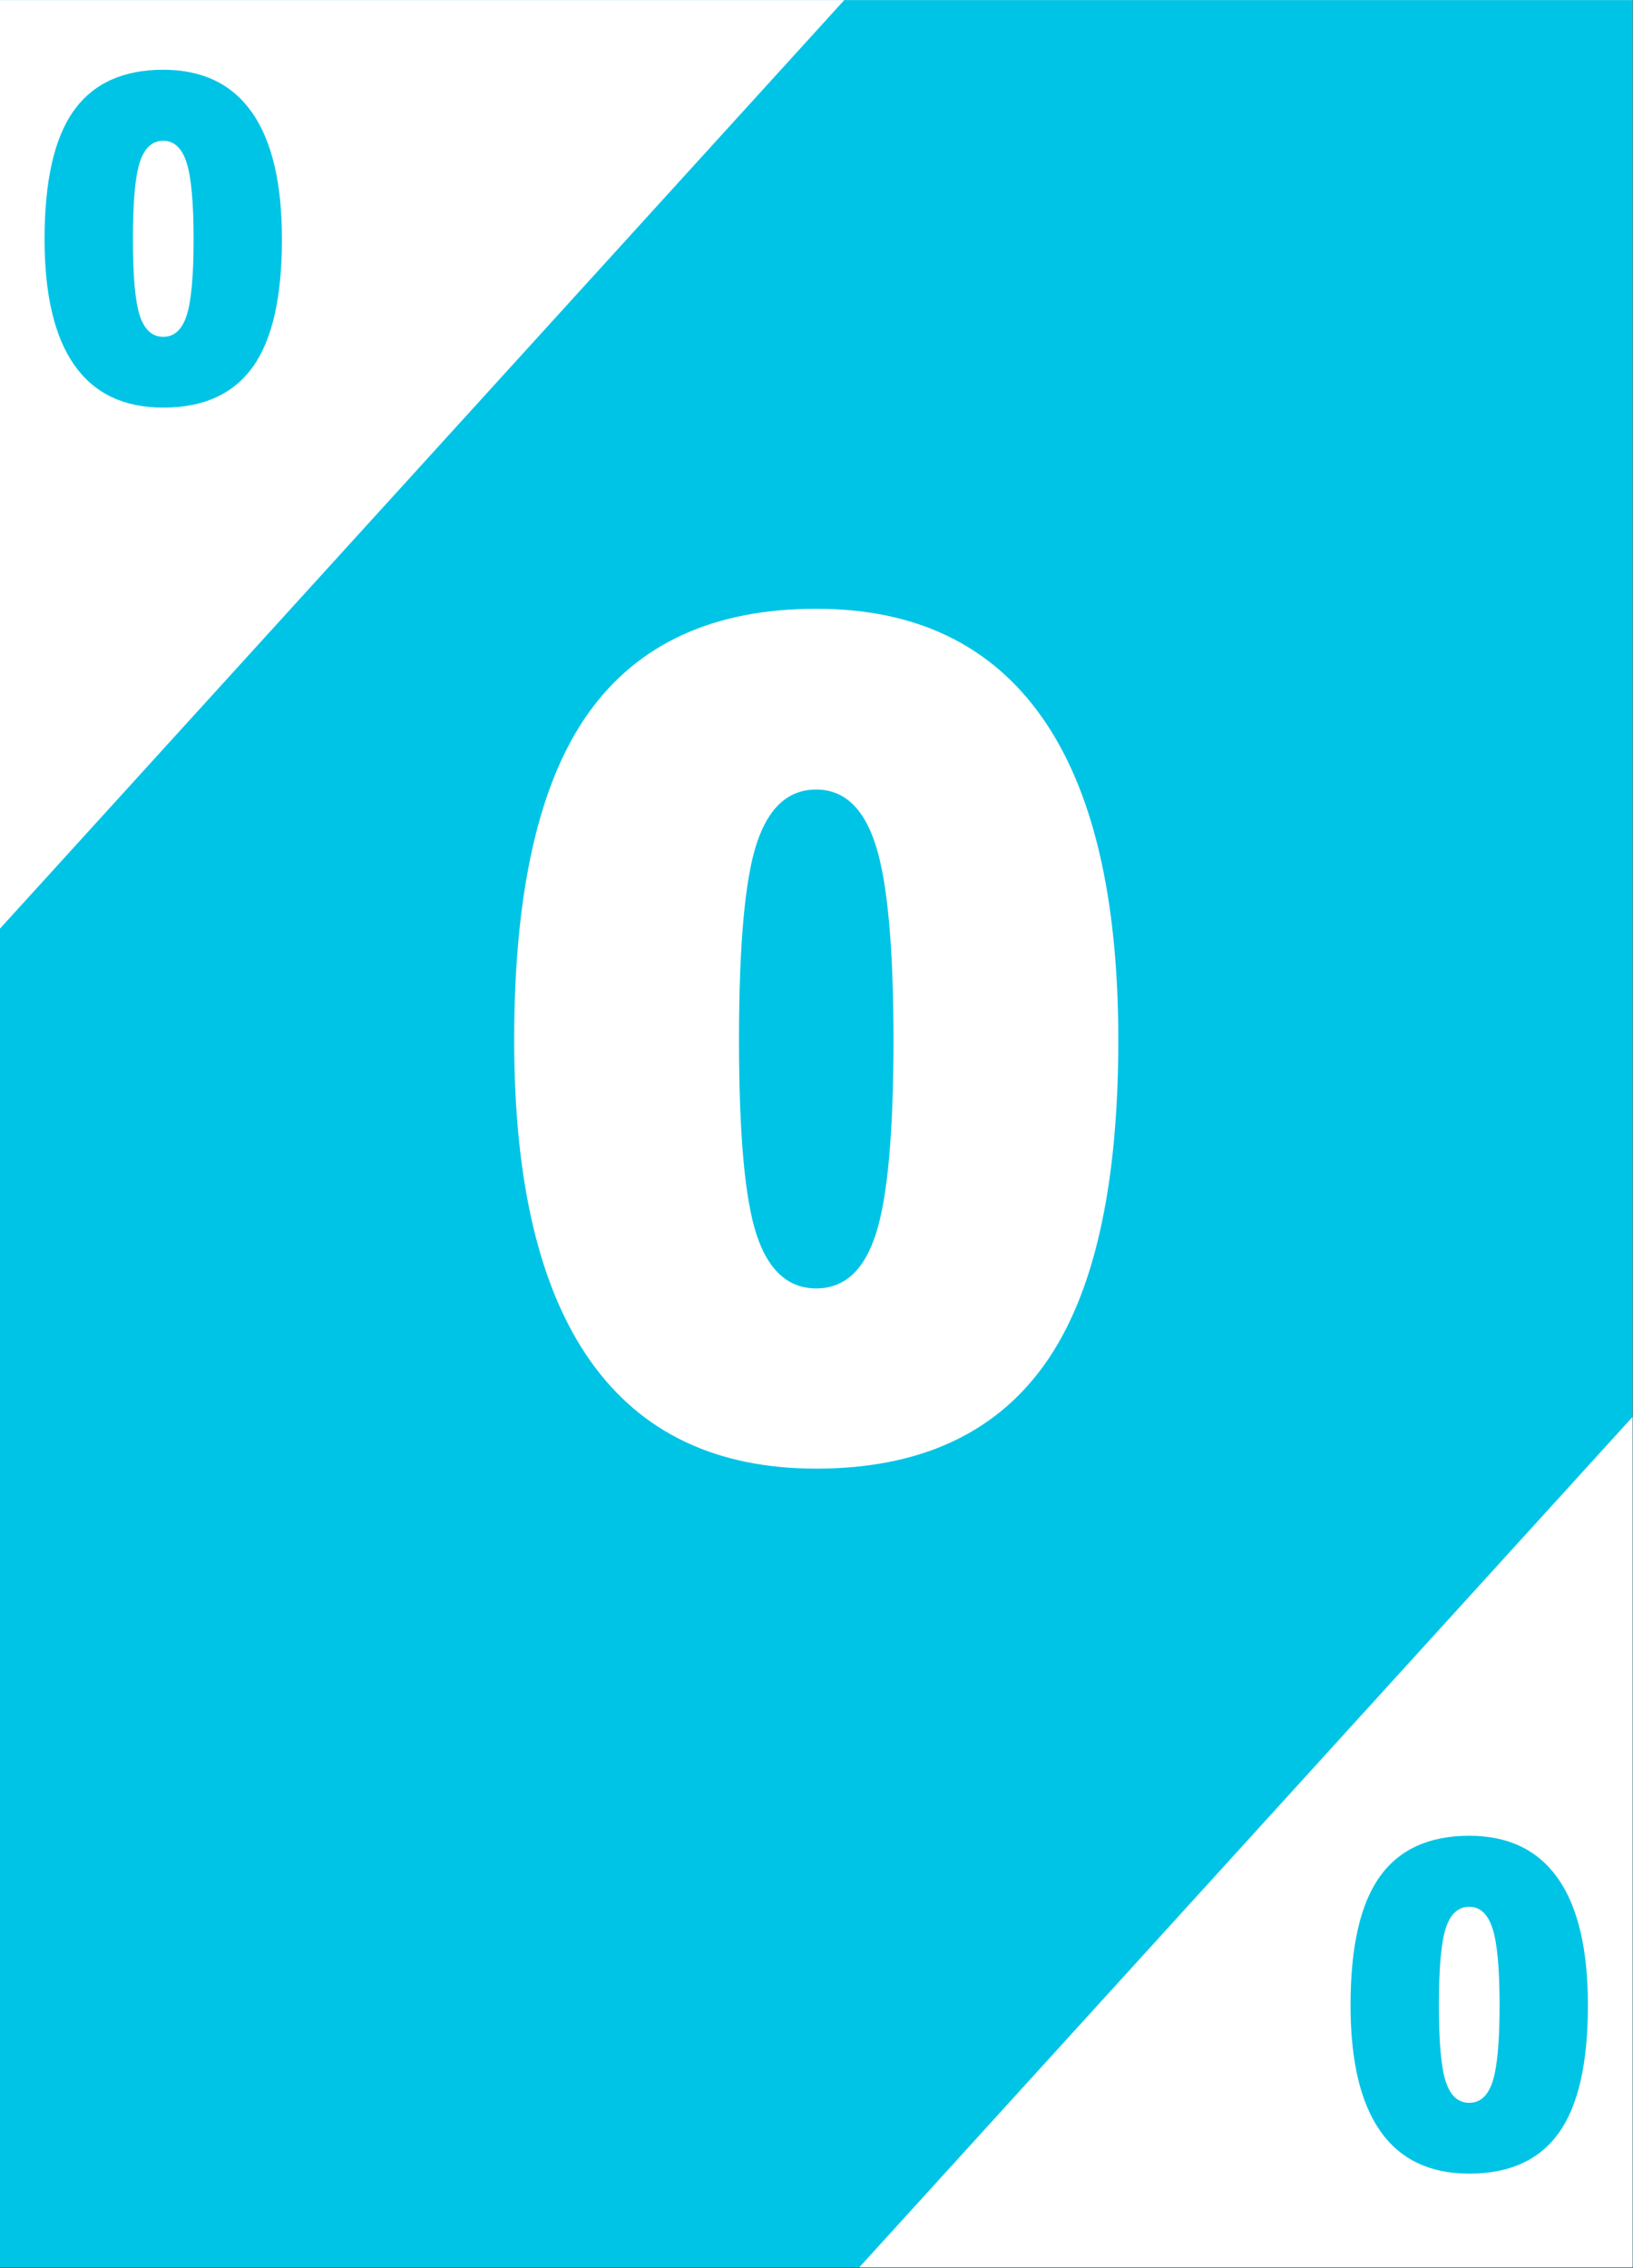 <?xml version="1.0" encoding="UTF-8"?>
<svg xmlns="http://www.w3.org/2000/svg" xmlns:xlink="http://www.w3.org/1999/xlink" width="2330.25pt" height="3236.25pt" viewBox="0 0 2330.25 3236.25" version="1.2">
<rect x="0" y="0" width="2330.25" height="3236.25" fill="#333333" stroke="none"/>
<defs>
<g>
<symbol overflow="visible" id="glyph0-0">
<path style="stroke:none;" d="M 142.047 -1193.516 L 829.438 -1193.516 L 829.438 0 L 142.047 0 Z M 227.766 -84.906 L 743.719 -84.906 L 743.719 -1108.609 L 227.766 -1108.609 Z M 227.766 -84.906 "/>
</symbol>
<symbol overflow="visible" id="glyph0-1">
<path style="stroke:none;" d="M 920.859 -595.109 C 920.859 -383.953 885.484 -229.254 814.734 -131.016 C 743.984 -32.785 635.68 16.328 489.828 16.328 C 347.234 16.328 239.742 -34.961 167.359 -137.547 C 94.973 -240.141 58.781 -392.66 58.781 -595.109 C 58.781 -807.367 94.156 -963.023 164.906 -1062.078 C 235.656 -1161.129 343.961 -1210.656 489.828 -1210.656 C 631.867 -1210.656 739.219 -1159.086 811.875 -1055.953 C 884.531 -952.816 920.859 -799.203 920.859 -595.109 Z M 379.609 -595.109 C 379.609 -460.148 388.039 -367.363 404.906 -316.75 C 421.781 -266.133 450.086 -240.828 489.828 -240.828 C 530.098 -240.828 558.531 -266.953 575.125 -319.203 C 591.727 -371.453 600.031 -463.422 600.031 -595.109 C 600.031 -727.367 591.594 -820.031 574.719 -873.094 C 557.852 -926.156 529.555 -952.688 489.828 -952.688 C 450.086 -952.688 421.781 -927.102 404.906 -875.938 C 388.039 -824.781 379.609 -731.172 379.609 -595.109 Z M 379.609 -595.109 "/>
</symbol>
<symbol overflow="visible" id="glyph1-0">
<path style="stroke:none;" d="M 55.812 -468.953 L 325.891 -468.953 L 325.891 0 L 55.812 0 Z M 89.5 -33.359 L 292.219 -33.359 L 292.219 -435.594 L 89.5 -435.594 Z M 89.5 -33.359 "/>
</symbol>
<symbol overflow="visible" id="glyph1-1">
<path style="stroke:none;" d="M 361.812 -233.844 C 361.812 -150.863 347.91 -90.07 320.109 -51.469 C 292.316 -12.875 249.766 6.422 192.453 6.422 C 136.43 6.422 94.195 -13.734 65.75 -54.047 C 37.312 -94.359 23.094 -154.289 23.094 -233.844 C 23.094 -317.238 36.992 -378.395 64.797 -417.312 C 92.598 -456.227 135.148 -475.688 192.453 -475.688 C 248.266 -475.688 290.441 -455.426 318.984 -414.906 C 347.535 -374.383 361.812 -314.031 361.812 -233.844 Z M 149.156 -233.844 C 149.156 -180.801 152.469 -144.336 159.094 -124.453 C 165.727 -104.566 176.848 -94.625 192.453 -94.625 C 208.273 -94.625 219.445 -104.891 225.969 -125.422 C 232.5 -145.953 235.766 -182.094 235.766 -233.844 C 235.766 -285.801 232.445 -322.203 225.812 -343.047 C 219.188 -363.898 208.066 -374.328 192.453 -374.328 C 176.848 -374.328 165.727 -364.273 159.094 -344.172 C 152.469 -324.078 149.156 -287.301 149.156 -233.844 Z M 149.156 -233.844 "/>
</symbol>
</g>
<clipPath id="clip1">
  <path d="M 0 0.145 L 2329.5 0.145 L 2329.5 3235.355 L 0 3235.355 Z M 0 0.145 "/>
</clipPath>
<clipPath id="clip2">
  <path d="M 0 0.145 L 1299 0.145 L 1299 1432 L 0 1432 Z M 0 0.145 "/>
</clipPath>
<clipPath id="clip3">
  <path d="M 1133 1802 L 2329.5 1802 L 2329.5 3235.355 L 1133 3235.355 Z M 1133 1802 "/>
</clipPath>
</defs>
<g id="surface1">
<g clip-path="url(#clip1)" clip-rule="nonzero">
<path style=" stroke:none;fill-rule:nonzero;fill:rgb(100%,100%,100%);fill-opacity:1;" d="M 0 0.145 L 2330.25 0.145 L 2330.25 32426.457 L 0 32426.457 Z M 0 0.145 "/>
<path style=" stroke:none;fill-rule:nonzero;fill:rgb(100%,100%,100%);fill-opacity:1;" d="M 0 0.145 L 2329.5 0.145 L 2329.5 3235.355 L 0 3235.355 Z M 0 0.145 "/>
<path style=" stroke:none;fill-rule:nonzero;fill:rgb(0.389%,76.859%,90.199%);fill-opacity:1;" d="M 0 0.145 L 2329.5 0.145 L 2329.5 3235.355 L 0 3235.355 Z M 0 0.145 "/>
</g>
<g clip-path="url(#clip2)" clip-rule="nonzero">
<path style=" stroke:none;fill-rule:nonzero;fill:rgb(100%,100%,100%);fill-opacity:1;" d="M 348.711 -966.68 L 1298.523 -103.004 L -97.043 1431.75 L -1046.859 568.078 Z M 348.711 -966.68 "/>
</g>
<g clip-path="url(#clip3)" clip-rule="nonzero">
<path style=" stroke:none;fill-rule:nonzero;fill:rgb(100%,100%,100%);fill-opacity:1;" d="M 2528.922 1802.629 L 3478.734 2666.305 L 2083.168 4201.059 L 1133.352 3337.383 Z M 2528.922 1802.629 "/>
</g>
<g style="fill:rgb(100%,100%,100%);fill-opacity:1;">
  <use xlink:href="#glyph0-1" x="674.93" y="2079.294"/>
</g>
<g style="fill:rgb(0.389%,76.859%,90.199%);fill-opacity:1;">
  <use xlink:href="#glyph1-1" x="40.494" y="575.221"/>
</g>
<g style="fill:rgb(0.389%,76.859%,90.199%);fill-opacity:1;">
  <use xlink:href="#glyph1-1" x="1904.094" y="3095.174"/>
</g>
</g>
</svg>
